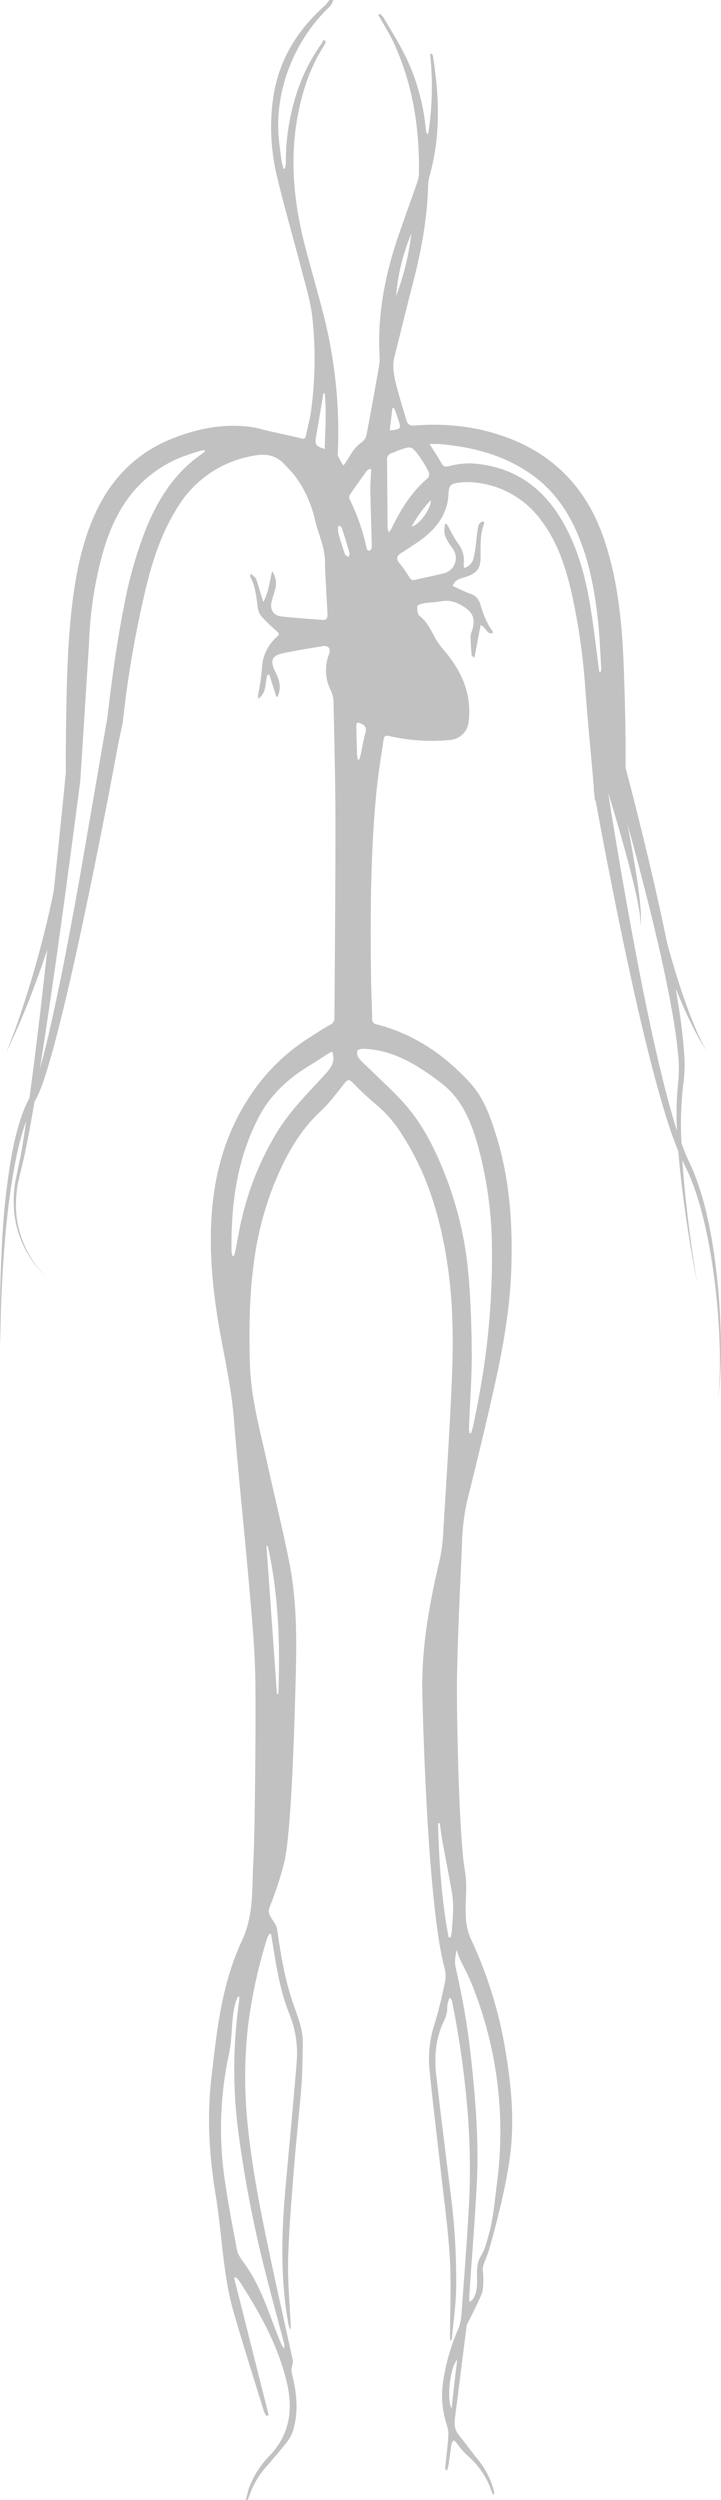 <svg xmlns="http://www.w3.org/2000/svg" viewBox="0 0 262.93 910.7">
    <defs>
        <style>.cls-1{fill:#c1c1c1;}</style>
    </defs>
    <title>Gefäßsystem</title>
    <g id="Ebene_2" data-name="Ebene 2">
        <g id="Frau">
            <g id="Organe">
                <path id="Gefäßsystem" class="cls-1" d="M262.73,482.63A242.88,242.88,0,0,0,260,454c-1.54-9.46-3.65-18.9-7.38-27.86-.45-1.12-1-2.22-1.5-3.31s-1-2.12-1.41-3.23-.79-2-1.17-3.07a120.81,120.81,0,0,1,.62-21.37,53.4,53.4,0,0,0,.26-12.37c-.3-4.09-.78-8.15-1.34-12.2-.5-3.5-1.07-7-1.67-10.49.47,1.14.93,2.28,1.41,3.41,1.41,3.3,2.86,6.59,4.47,9.8a83.73,83.73,0,0,0,5.29,9.37,84.89,84.89,0,0,1-4.61-9.68c-1.37-3.29-2.58-6.65-3.75-10s-2.25-6.77-3.28-10.19c-.94-3.12-1.85-6.27-2.68-9.4-1.42-6.94-2.94-13.85-4.5-20.75q-5-21.63-10.64-43.07c.11-11.41-.18-22.82-.57-34.23-.55-16.52-1.88-33-7.22-48.8-3.86-11.45-10.08-21.25-19.77-28.68-7.73-5.92-16.55-9.39-26-11.52A82.65,82.65,0,0,0,151.36,155c-1.74.17-2.69-.32-3.14-1.87-1.33-4.52-2.74-9-3.87-13.57-.78-3.16-1.32-6.38-.48-9.68,2.25-8.85,4.37-17.73,6.67-26.56,3-11.59,5.22-23.29,5.57-35.29a18.08,18.08,0,0,1,.67-4.39c3.95-14.37,3.43-28.84,1.07-43.35,0-.27-.33-.5-.5-.75l-.51.08a111.56,111.56,0,0,1-.69,29.24c-.41-.28-.57-.33-.59-.42a6.38,6.38,0,0,1-.24-1,78.32,78.32,0,0,0-6.59-25.16c-2.55-5.57-5.92-10.78-9-16.12-.27-.47-.86-.76-1.31-1.14l-.45.48L138.86,7c1.56,2.8,3.3,5.51,4.64,8.41,7.05,15.24,9.55,31.38,9.26,48a10.25,10.25,0,0,1-.48,2.64C150.2,72,148.09,77.88,146,83.81c-5.26,14.86-8.49,30.05-7.57,45.93a16,16,0,0,1-.19,3.53c-1.5,8.46-3,16.91-4.63,25.34a4.53,4.53,0,0,1-1.62,2.44c-3.57,2.51-4.07,5-6.75,8.55,0,0-2.1-3.27-2.07-4a173.11,173.11,0,0,0-4.78-49.33c-2.2-8.85-4.8-17.6-7.1-26.43-4-15.37-5.67-30.9-2.89-46.7,1.66-9.45,4.57-18.41,9.78-26.53a10.12,10.12,0,0,0,.65-1.46l-.88-.71a12.82,12.82,0,0,1-.89,1.73,65,65,0,0,0-8.35,16.23,80.94,80.94,0,0,0-4.48,26.89,16.83,16.83,0,0,1-.27,2.12l-.59,0c-.24-1-.55-1.91-.71-2.89-.29-1.73-.45-3.48-.68-5.22A56.3,56.3,0,0,1,102,37.84,61.22,61.22,0,0,1,120.49,2.15,6.87,6.87,0,0,0,121.56,0h-1.45a16,16,0,0,1-1.75,2.16c-9.87,8.76-16.46,19.42-18.6,32.56A76.42,76.42,0,0,0,101.19,65c2.64,11.05,5.84,22,8.7,33,1.46,5.61,3.2,11.22,3.93,16.94a139.38,139.38,0,0,1-.32,34.21c-.37,3.05-1.29,6.3-1.87,9.33-.17.9-.49,1.59-1.7,1.25-3.08-.86-11.13-2.48-13.82-3.19a37.05,37.05,0,0,0-4.52-1c-10-1.34-19.47.53-28.67,4.18C49.58,165,40.32,174.56,34.5,187.53,29.44,198.81,27.33,210.83,26,223c-1.72,16.26-1.77,32.6-2,48.92-.05,3.21,0,6.42,0,9.63q-1.83,18.54-3.78,37.07l-.66,6.19c-1,4.93-2.16,9.9-3.38,14.83s-2.57,9.88-4,14.79-3,9.78-4.59,14.63-3.44,9.63-5.34,14.39c2.21-4.62,4.33-9.29,6.28-14s3.82-9.53,5.55-14.36q1.63-4.56,3.17-9.15Q16,357.26,14.69,368.6q-1.47,12.48-3.09,24.93-.43,3.18-.85,6.36c-.07.13-.13.26-.2.41-.54,1.13-1.12,2.25-1.61,3.4-3.67,9.28-5.18,19-6.43,28.68S.7,451.81.34,461.54-.08,481,.09,490.75c.08-9.73.39-19.46,1-29.17s1.48-19.4,2.91-29c1.27-8.2,2.78-16.46,5.54-24.19L9,412.18l-1,6.18c-.32,2.07-.76,4.1-1.2,6.14l-1.27,6.19a43.74,43.74,0,0,0-.13,12.67A37,37,0,0,0,17,465.21a35.62,35.62,0,0,1-7.38-10.06,37.64,37.64,0,0,1-3.56-11.89,42.75,42.75,0,0,1,.5-12.37L8,424.81c.5-2.05,1-4.1,1.39-6.16l1.23-6.18,1.11-6.2c.29-1.58.55-3.16.82-4.75,0,0,0,0,0-.08A37,37,0,0,0,14.25,398c1-2.31,1.76-4.64,2.52-7,1.49-4.67,2.78-9.39,4-14.11,4.86-18.92,8.9-38,12.83-57.07q5.09-24.86,9.7-49.79l1.46-6.7a380,380,0,0,1,7.34-44.28c2.61-12,6-23.67,12.62-34.18a40.17,40.17,0,0,1,28.66-19c4.18-.7,7.63.28,10.48,3.4,1.26,1.38,2.62,2.69,3.75,4.17a42.49,42.49,0,0,1,7.29,16.07c1.21,5.09,3.61,9.89,3.63,15.29,0,3.56.28,7.12.45,10.68.14,2.78.33,5.56.45,8.34,0,1.13-.27,2.13-1.69,2-5.06-.38-10.14-.71-15.18-1.26-2.84-.31-4.19-2.55-3.52-5.36.38-1.59,1-3.12,1.34-4.71a7.38,7.38,0,0,0-1.17-6.42c-.88,3.65-1.16,7.4-3.18,11.22-.41-1.34-.68-2.18-.94-3-.55-1.79-1-3.63-1.69-5.35-.3-.71-1.17-1.18-2-2-.13.76-.24,1-.18,1.1,2,3.54,2.24,7.48,2.78,11.37a6.21,6.21,0,0,0,1.32,3.11,62.92,62.92,0,0,0,5.58,5.37c.91.79,1.09,1.19.1,2.07a16.12,16.12,0,0,0-5.5,11.95A85.13,85.13,0,0,1,94.14,253a14.25,14.25,0,0,0,0,1.57c3.39-2.36,2.33-6,3.43-8.79l.65,0,2.55,8,.53.05a18.09,18.09,0,0,0,.65-2.45c.34-2.45-.53-4.61-1.59-6.77-2-4.08-1.24-5.82,3.16-6.72,4.73-1,9.51-1.74,14.28-2.53,1.95-.32,2.93,1,2.21,2.87a16.23,16.23,0,0,0,.41,12.87A10.7,10.7,0,0,1,121.6,255c.32,14.94.71,29.87.74,44.81,0,20.63-.19,42.25-.32,62.88,0,2.66-.07,5.32-.06,8a2.56,2.56,0,0,1-1.51,2.56c-2.69,1.49-5.25,3.21-7.85,4.86a71.7,71.7,0,0,0-21.81,21.71c-9.15,14-13.08,29.52-13.79,46-.62,14.4,1.17,28.62,3.82,42.73C82.6,498,84.54,507.36,85.3,517c1.53,19.47,3.64,38.89,5.35,58.35,1,11.5,2.13,23,2.43,34.54s-.06,57-.7,68.45c-.56,10.13.19,19.24-4.11,28.49-7.49,16.12-9.11,32.37-11.17,50-1.69,14.43-.78,28.74,1.58,43,2.32,14,2.55,28.57,6.47,42.24,3.52,12.25,7.42,24.4,11.18,36.59a7,7,0,0,0,.88,1.43l.78-.31q-6.3-25-12.61-50l.61-.28a12.18,12.18,0,0,1,1.23,1.37c.82,1.2,1.58,2.44,2.35,3.67,6.51,10.4,12.15,21.19,15,33.23,2.35,9.83,1.15,18.8-6,26.51a34.23,34.23,0,0,0-7.61,11.6c-.54,1.53-.87,3.14-1.3,4.7l.53.17a8.39,8.39,0,0,0,.49-.94,31.73,31.73,0,0,1,5.73-10.45q4.24-4.8,8.25-9.8a14.79,14.79,0,0,0,2.17-4c2.14-7,1.38-14-.39-20.94a5.52,5.52,0,0,1-.1-1.9c.1-.94.65-1.93.47-2.79-3-13.76-6.14-27.49-9-41.27-3.33-15.86-6.4-31.77-7.8-47.95a166.23,166.23,0,0,1,.45-32.78,183.56,183.56,0,0,1,7-32,7.11,7.11,0,0,1,.89-1.52l.5.11q.57,3.45,1.13,6.88c1.23,7.65,2.71,15.27,5.64,22.47a38,38,0,0,1,2.54,17.61c-1.24,15.42-2.74,30.83-4.11,46.24-1.44,16.32-1.8,32.61,1.12,48.82.13.7.38,1.38.57,2.07A2.36,2.36,0,0,0,106,847c-.34-8-1.13-16-.92-23.91.29-11,1.24-22,2.1-32.94.79-10,1.93-20,2.72-30,.41-5.23.42-10.49.53-15.74.09-4.83-1.63-9.22-3.22-13.68-3.21-9-4.81-18.48-6.15-27.94-.4-2.87-4-4.92-2.78-7.94a128.52,128.52,0,0,0,5.27-16c2.92-11.35,4-57,4.31-68.67.37-13.87.32-27.75-2.43-41.4-2.41-12-5.37-23.94-8-35.92s-5.94-23.64-6.29-36c-.35-12.18-.24-24.29,1.37-36.38A117.6,117.6,0,0,1,100.1,431c4-9.7,8.91-18.86,16.8-26.17,3.35-3.11,6.06-6.9,8.95-10.47.94-1.16,1.56-1.15,2.59-.16a111.72,111.72,0,0,0,8.86,8.29,44,44,0,0,1,9.48,11.12c9.47,14.67,14.11,31.05,16.56,48.16,2.06,14.37,2,28.83,1.33,43.28-.76,17.09-1.88,34.18-2.93,51.26A68,68,0,0,1,160.4,568c-3.83,16.1-6.76,32.23-6.38,48.94.49,22,2.52,77.68,7.84,99a12.53,12.53,0,0,1,.57,5.14,153.26,153.26,0,0,1-3.9,16,41.05,41.05,0,0,0-1.94,16.45c1.17,12,2.65,23.92,4,35.88,1.2,10.94,2.77,21.85,3.43,32.82.58,9.52.1,19.1.09,28.65v1.6h.47a4.88,4.88,0,0,0,.22-.81c.54-5.84,1.39-11.67,1.54-17.52a245.82,245.82,0,0,0-2.17-36.36c-1.73-13.92-3.49-27.84-5.07-41.77-.77-6.81-.31-13.64,3-20.2a10.71,10.71,0,0,0,1-4.9,9.11,9.11,0,0,1,.9-3.23,2.18,2.18,0,0,1,.83,1.32,336.49,336.49,0,0,1,5.19,34.6,265.66,265.66,0,0,1,1.11,37.52c-.73,14.07-1.84,28.12-2.87,42.17a16.79,16.79,0,0,1-1.2,5.17,76.15,76.15,0,0,0-5.45,19,34,34,0,0,0,1.28,15.72,11.24,11.24,0,0,1,.59,4.42c-.25,3.74-.75,7.46-1.12,11.19a3.27,3.27,0,0,0,.24,1l.49,0a18,18,0,0,0,.45-1.75c.39-2.63.73-5.27,1.15-7.9a3.64,3.64,0,0,1,.65-1.16,3.8,3.8,0,0,1,1.07.75,27.37,27.37,0,0,0,4.21,4.89,29.38,29.38,0,0,1,8.7,13.05,8.25,8.25,0,0,0,.56,1.11.94.94,0,0,0,.33-.8c-.08-.48-.19-.95-.31-1.42a30,30,0,0,0-6-11.07c-2.26-2.82-4.39-5.76-6.65-8.58-1.49-1.87-1.62-3.92-1.33-6.17,1.41-10.85,2.74-21.72,4.13-32.57a4.9,4.9,0,0,1,.58-2.08s5.14-10.08,5.37-11.5a33.41,33.41,0,0,0,.12-7.31c-.26-1.09.37-2.9.91-4.17a32.87,32.87,0,0,0,1.39-3.86c1.76-6.11,6.31-22.7,7.74-35.19,1.36-11.89.35-23.79-1.6-35.62a155,155,0,0,0-12.64-41.69c-4-8.34-.79-16.4-2.41-25.53-2.15-12.13-3.08-58.38-2.84-70.66.3-15.84,1.09-31.67,1.79-47.5A81.23,81.23,0,0,1,170.3,547c3.53-14.2,7-28.42,10.16-42.69,3.08-13.88,5.54-27.89,6-42.15.53-16.47-.58-32.79-5.54-48.62-2.15-6.86-4.47-13.62-9.53-19.13-9.38-10.24-20.4-17.72-33.94-21.23a1.93,1.93,0,0,1-1.74-2.1c-.09-5.2-.35-10.39-.41-15.59-.27-21.43-.18-43.85,1.8-65.2.54-5.83,1.35-11.64,2.27-17.42.81-5.11.3-5.25,3.38-4.57a68.81,68.81,0,0,0,21.56,1.22,7.32,7.32,0,0,0,6.56-6.35c1.29-9.89-2.24-18.24-8.46-25.7a31.49,31.49,0,0,1-3.44-4.58c-1.69-3.07-3.06-6.26-6-8.56-.75-.59-.83-2.3-.78-3.48,0-.4,1.38-.93,2.18-1.06,2.27-.35,4.59-.39,6.85-.79,2.9-.52,5.38.44,7.72,1.89,3.65,2.27,4.48,4.66,3.23,8.77a7.06,7.06,0,0,0-.56,2.09c0,2.26.18,4.52.38,6.78,0,.37.58.69,1,1.16.79-4.16,1.52-8,2.29-12,2,.82,2.13,3.48,4.46,2.93,0-.28,0-.5-.06-.62-2.36-3.09-3.55-6.69-4.67-10.35a5.38,5.38,0,0,0-3.7-3.44c-2.11-.77-4.13-1.82-6.22-2.77.86-2.31,2.7-2.64,4.41-3.17,4.45-1.39,5.83-3.16,5.77-7.74-.05-4-.17-8,1.28-11.83.06-.18-.07-.44-.12-.74-1.67.11-2,1.39-2.16,2.5-.38,2.2-.55,4.44-.85,6.65a30.36,30.36,0,0,1-.73,4.28,4.94,4.94,0,0,1-3.27,3.48c-.18-.24-.3-.34-.31-.43a7.8,7.8,0,0,1,0-1.08,9.92,9.92,0,0,0-1.92-7.18,38.14,38.14,0,0,1-3.42-5.86,10.23,10.23,0,0,0-1-1.54l-.49.13c-.07.56-.16,1.12-.21,1.68-.26,2.92,1.46,5,3,7.22a5.73,5.73,0,0,1-3.44,9.07c-3.45.88-7,1.56-10.43,2.37-1,.24-1.45-.23-2-1.08a42.64,42.64,0,0,0-3.61-5.13c-.88-1.06-1.07-2.1,0-3.07a16,16,0,0,1,1.66-1.11c2.64-1.8,5.43-3.42,7.89-5.45,4.71-3.9,8-8.71,8.39-15.08.2-3.64.61-4.12,4.34-4.56a23,23,0,0,1,3.62-.13,34,34,0,0,1,26,14.12c5.9,7.85,8.84,17,11,26.41a236.68,236.68,0,0,1,5,35.36c.94,12.42,2.11,23.83,3.12,36.05l-.14,0c.08.45.17.91.25,1.36.07.91.15,1.81.22,2.74l.23-.25Q222,317.84,227.48,344c2,9.37,4,18.72,6.21,28.05s4.51,18.62,7.16,27.85c1.33,4.61,2.71,9.21,4.32,13.75.69,1.92,1.41,3.82,2.2,5.71v.06c.65,8.11,1.66,16.19,2.83,24.23s2.53,16.06,4.08,24q-2-12-3.46-24.12c-.83-7-1.52-13.91-2-20.88l.49,1c.51,1.08,1,2.11,1.53,3.19,3.81,8.64,6.12,18,7.86,27.32a243.77,243.77,0,0,1,3.39,28.42c.29,4.76.46,9.54.44,14.32,0,2.38-.07,4.77-.22,7.16a36.75,36.75,0,0,1-.78,6.1,36.88,36.88,0,0,0,.93-6.09c.21-2.39.31-4.78.38-7.17C263,492.21,262.92,487.42,262.73,482.63ZM150,85.12a96.79,96.79,0,0,1-5.56,22.74A74.24,74.24,0,0,1,150,85.12ZM70.35,167.81c-8,6.56-13.1,15.1-17,24.5a154.19,154.19,0,0,0-8.21,28.9c-2.64,13.35-4.4,26.82-6,40.33l-.62,3.51-.82,4.71L29.2,319c-3.43,19.14-7,38.28-11.32,57.2-1,4.35-2.1,8.69-3.31,13q1.59-10.08,3.1-20.19,3.67-24.89,7-49.81,2.37-17.44,4.62-34.91l3.15-49.46a142.89,142.89,0,0,1,4.43-31.18c2.2-8.43,5.37-16.4,10.78-23.37a44.52,44.52,0,0,1,20.6-14.52c1.59-.58,3.22-1.06,4.84-1.54a12.35,12.35,0,0,1,1.5-.25l.18.52C73.31,165.58,71.78,166.63,70.35,167.81Zm48.06-4.27c-3.23-.94-3.64-1.67-3.17-4.38.79-4.64,1.67-9.54,2.41-14.19.09-.57.2-1.15.3-1.73l.46,0C119.07,149.9,118.62,156.78,118.41,163.54ZM96.14,825.17c2.35,9.57,5,19.06,7.49,28.58a2.33,2.33,0,0,1-.12,1.72,15.17,15.17,0,0,1-1-1.73c-4.32-10.2-6.78-20-13.2-28.94-1-1.46-2.53-3.36-2.87-5.13-1.61-8.49-3.24-17-4.47-25.54a128.75,128.75,0,0,1,1.51-45.81c1.45-6.67.66-12.54,2.47-19.12a13.8,13.8,0,0,1,.93-2l.4.12c0,.64,0,1.29-.11,1.91a174.57,174.57,0,0,0-.31,47A436.94,436.94,0,0,0,96.14,825.17Zm1.5-262c4,17.76,4.49,35.77,3.88,53.87l-.53,0L97.18,563.2Zm21.09-172c-6,6.56-12.43,12.85-17.24,20.47a107.66,107.66,0,0,0-13.25,32c-1,4-1.6,8.05-2.4,12.07-.13.62-.35,1.21-.52,1.81H84.8a8.09,8.09,0,0,1-.36-1.57c-.26-17,1.9-33.54,9.85-48.87,4.15-8,10.46-13.94,18.08-18.61,2.47-1.51,4.87-3.12,7.32-4.67.43-.27.9-.47,1.46-.76C122.36,386.58,120.88,388.82,118.73,391.15Zm46,486.24c-1.93-3-.61-15.28,2-17.78C166,865.38,165.37,871.15,164.68,877.39ZM127.12,202.92c-.46-.37-1.18-.64-1.35-1.11-.89-2.55-1.7-5.14-2.42-7.74a9.3,9.3,0,0,1,0-2.42l.74-.08a4.5,4.5,0,0,1,.66,1c.93,2.92,1.85,5.84,2.68,8.79C127.53,201.81,127.22,202.39,127.12,202.92Zm37.62,500.84a14.81,14.81,0,0,1-.4,2l-.74-.05c-2.61-13.71-3.48-27.59-3.86-41.5l.63-.09c.31,2.15.55,4.31.94,6.45,1.15,6.29,2.4,12.55,3.5,18.85a34.23,34.23,0,0,1,.42,6.07C165.19,698.22,164.94,701,164.74,703.76Zm7.55,19.62a143.64,143.64,0,0,1,8.94,71.91c-.86,6.71-1.32,13-3.2,19.51-.92,3.17-1.37,4.88-2.7,7.07-2.93,4.86.19,10.59-2.74,15.44a2.85,2.85,0,0,1-1.37,1.19,12.72,12.72,0,0,1-.12-1.74c.91-13.44,2-26.87,2.73-40.32.8-14.28-.15-28.53-1.63-42.72a281.58,281.58,0,0,0-6-36.83,10.29,10.29,0,0,1-.19-3.23,12.41,12.41,0,0,1,.6-3.35C167.51,714.38,169.63,716.62,172.29,723.38ZM160.85,394.5c7.45,5.69,10.8,13.74,13.29,22.32a144.74,144.74,0,0,1,5.26,37.95,275.27,275.27,0,0,1-4.63,53.38c-.66,3.74-1.43,7.47-2.19,11.2-.18.92-.52,1.8-.79,2.7l-.64,0c0-.75-.14-1.49-.11-2.23.34-8.76,1-17.52,1-26.28-.06-10.07-.37-20.19-1.3-30.21a129.89,129.89,0,0,0-9.28-37.54c-3.43-8.38-7.58-16.39-13.52-23.25-3.82-4.41-8.24-8.31-12.4-12.42-1.55-1.53-3.24-2.94-4.63-4.59a3.4,3.4,0,0,1-.61-2.75c.14-.46,1.59-.78,2.43-.74C143.67,382.53,152.44,388.07,160.85,394.5ZM129.94,264.69c0-1.6.29-1.7,1.82-1.05s1.94,1.57,1.49,3.24c-.72,2.66-1.15,5.41-1.73,8.12a15.33,15.33,0,0,1-.59,1.73l-.49-.05c-.08-.75-.23-1.49-.25-2.23C130.09,271.2,130,267.94,129.94,264.69Zm5.25-64.42c-.74.66-1.34.16-1.53-.72a73.86,73.86,0,0,0-6.2-17.74,1.78,1.78,0,0,1,.09-1.51c2-2.94,4.07-5.84,6.15-8.72a4.15,4.15,0,0,1,1.12-.78l.54.23c-.11,2.5-.35,5-.31,7.5.11,6.64.36,13.28.52,19.92C135.59,199.07,135.57,199.93,135.19,200.27Zm7.9-51.58.58-.08c.28.67.58,1.32.82,2s.5,1.62.79,2.41c1.11,3.07.81,3.49-3.16,3.73Zm-.31,43.81c-.17.35-.42.66-1,1.51a10.72,10.72,0,0,1-.43-1.87c-.08-8.2-.12-16.41-.2-24.61A2.38,2.38,0,0,1,143,165c.86-.28,1.66-.72,2.52-1,4.45-1.55,4.53-1.6,7.33,2.14a40.57,40.57,0,0,1,3.52,5.89,2.3,2.3,0,0,1-.36,2.13C150.09,179.17,146.12,185.6,142.78,192.5Zm7.33-.74a47.39,47.39,0,0,1,7-9.58C157.21,185.39,152.73,191.43,150.11,191.76Zm68.74,53.29a2.32,2.32,0,0,1-.35-.68c-1.13-8.2-2-16.44-3.41-24.59C213.3,209.26,210.43,199,205,189.7c-7.54-12.9-18.63-20.21-33.69-20.92a30.11,30.11,0,0,0-7.67,1.06c-1.3.28-2,.08-2.62-1.08-1.27-2.24-2.7-4.38-4.35-7,1.42,0,2.43-.07,3.42,0,12.25,1,23.84,4,34,11.27,7.37,5.27,12.5,12.34,16.14,20.57,4.59,10.35,6.61,21.33,7.83,32.47.63,5.71.82,11.45,1.19,17.18A3,3,0,0,1,218.85,245.05Zm5.39,38.9,0,.14-.22.06Zm23,111a109.32,109.32,0,0,0-.35,17c-1.34-4.16-2.51-8.4-3.64-12.64-2.43-9.21-4.54-18.53-6.52-27.86s-3.82-18.72-5.58-28.1q-5.08-27.21-9.36-54.57c2.26,7.35,4.44,14.76,6.47,22.19,1.18,4.34,2.31,8.69,3.32,13.07.5,2.19,1,4.39,1.34,6.6a25.94,25.94,0,0,1,.54,6.69,26.44,26.44,0,0,0,.09-6.77c-.18-2.25-.45-4.5-.74-6.74-.6-4.48-1.33-8.95-2.11-13.4q-.92-5.19-1.91-10.36,3.24,11.75,6.26,23.54c4,15.72,7.78,31.51,10.5,47.46.66,4,1.23,8,1.63,12A51.76,51.76,0,0,1,247.25,394.94Z"/>
            </g>
        </g>
    </g>
</svg>